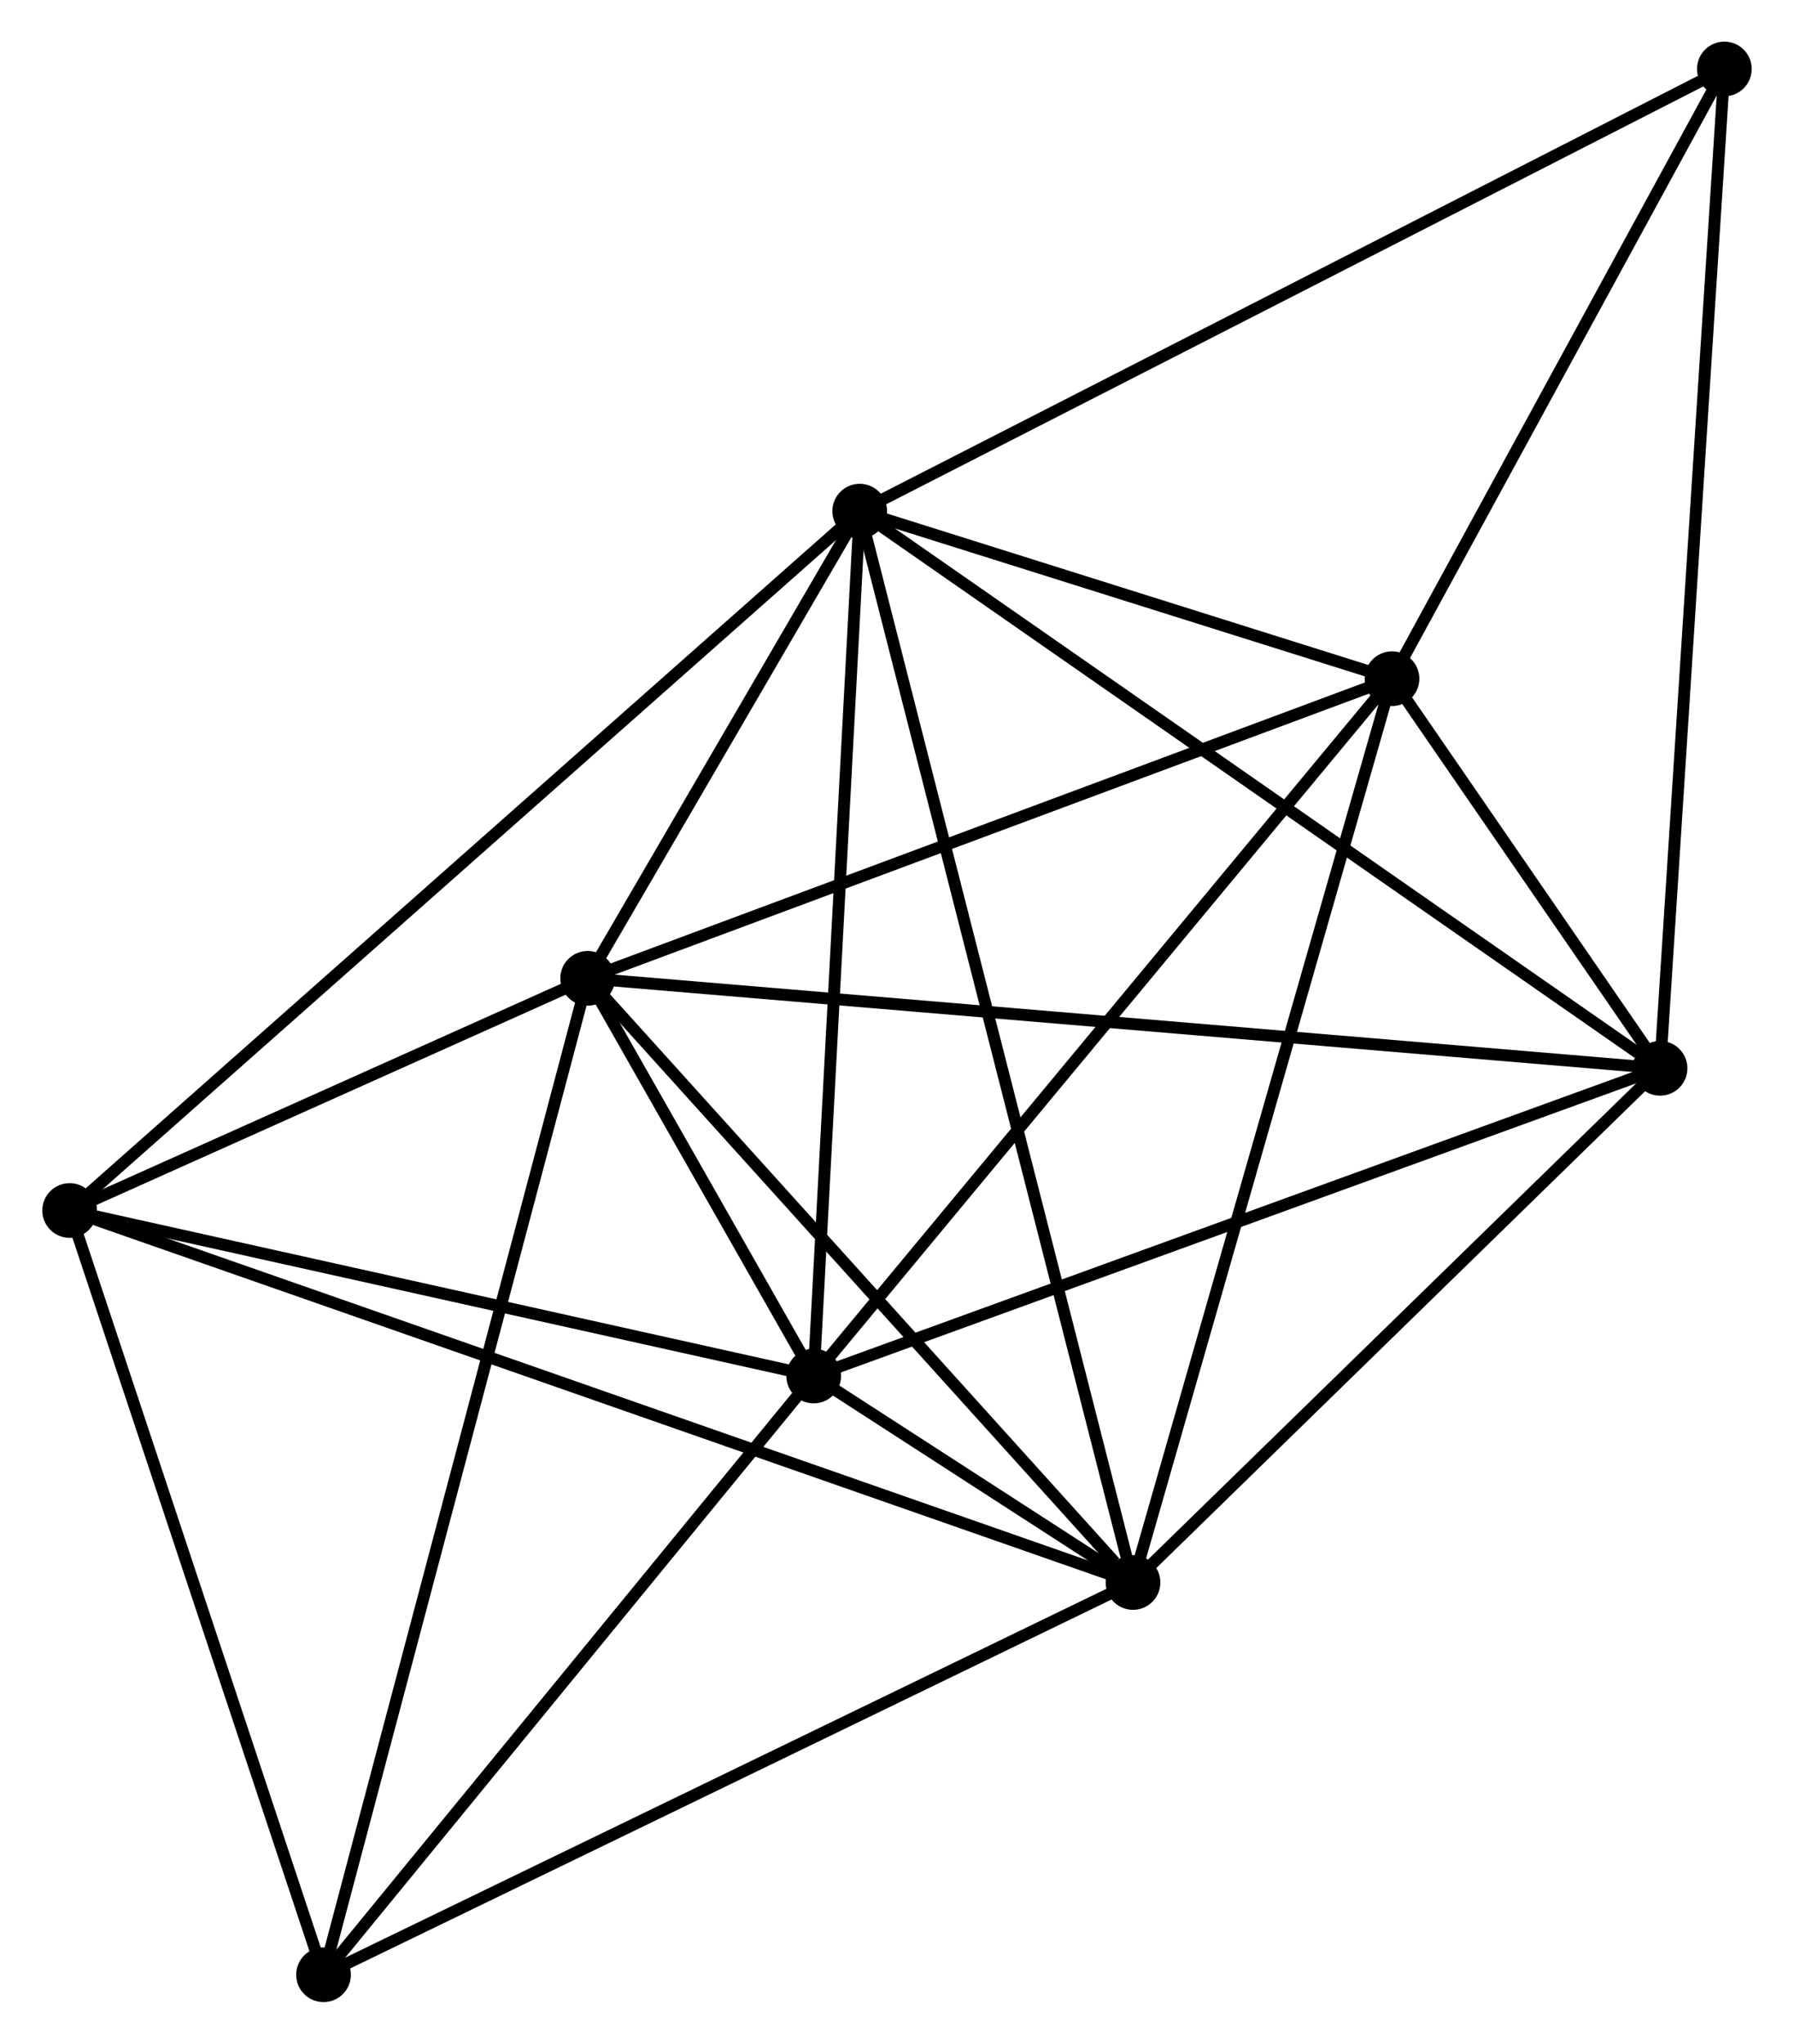 <?xml version="1.0" encoding="UTF-8" standalone="no"?>
<!DOCTYPE svg PUBLIC "-//W3C//DTD SVG 1.1//EN"
 "http://www.w3.org/Graphics/SVG/1.1/DTD/svg11.dtd">
<!-- Generated by graphviz version 2.36.0 (20140111.2315)
 -->
<!-- Title: %3 Pages: 1 -->
<svg width="151pt" height="172pt"
 viewBox="0.00 0.00 150.79 171.89" xmlns="http://www.w3.org/2000/svg" xmlns:xlink="http://www.w3.org/1999/xlink">
<g id="graph0" class="graph" transform="scale(1 1) rotate(0) translate(4 167.886)">
<title>%3</title>
<!-- 0 -->
<g id="node1" class="node"><title>0</title>
<ellipse fill="black" stroke="black" cx="68.258" cy="-124.896" rx="1.8" ry="1.8"/>
</g>
<!-- 1 -->
<g id="node2" class="node"><title>1</title>
<ellipse fill="black" stroke="black" cx="91.248" cy="-34.791" rx="1.8" ry="1.8"/>
</g>
<!-- 0&#45;&#45;1 -->
<g id="edge1" class="edge"><title>0&#45;&#45;1</title>
<path fill="none" stroke="black" d="M68.738,-123.014C71.73,-111.287 87.786,-48.358 90.77,-36.662"/>
</g>
<!-- 2 -->
<g id="node3" class="node"><title>2</title>
<ellipse fill="black" stroke="black" cx="64.387" cy="-52.157" rx="1.8" ry="1.8"/>
</g>
<!-- 0&#45;&#45;2 -->
<g id="edge2" class="edge"><title>0&#45;&#45;2</title>
<path fill="none" stroke="black" d="M68.162,-123.098C67.631,-113.122 65.051,-64.645 64.493,-54.16"/>
</g>
<!-- 3 -->
<g id="node4" class="node"><title>3</title>
<ellipse fill="black" stroke="black" cx="45.374" cy="-85.604" rx="1.8" ry="1.8"/>
</g>
<!-- 0&#45;&#45;3 -->
<g id="edge3" class="edge"><title>0&#45;&#45;3</title>
<path fill="none" stroke="black" d="M67.275,-123.207C63.51,-116.744 50.042,-93.618 46.328,-87.242"/>
</g>
<!-- 4 -->
<g id="node5" class="node"><title>4</title>
<ellipse fill="black" stroke="black" cx="135.581" cy="-78.036" rx="1.8" ry="1.8"/>
</g>
<!-- 0&#45;&#45;4 -->
<g id="edge4" class="edge"><title>0&#45;&#45;4</title>
<path fill="none" stroke="black" d="M69.922,-123.737C79.155,-117.31 124.023,-86.08 133.727,-79.326"/>
</g>
<!-- 5 -->
<g id="node6" class="node"><title>5</title>
<ellipse fill="black" stroke="black" cx="113.033" cy="-110.805" rx="1.8" ry="1.8"/>
</g>
<!-- 0&#45;&#45;5 -->
<g id="edge5" class="edge"><title>0&#45;&#45;5</title>
<path fill="none" stroke="black" d="M70.182,-124.29C77.547,-121.973 103.9,-113.68 111.166,-111.393"/>
</g>
<!-- 6 -->
<g id="node7" class="node"><title>6</title>
<ellipse fill="black" stroke="black" cx="1.8" cy="-66.077" rx="1.8" ry="1.8"/>
</g>
<!-- 0&#45;&#45;6 -->
<g id="edge6" class="edge"><title>0&#45;&#45;6</title>
<path fill="none" stroke="black" d="M66.615,-123.442C57.341,-115.233 11.644,-74.79 3.158,-67.279"/>
</g>
<!-- 8 -->
<g id="node8" class="node"><title>8</title>
<ellipse fill="black" stroke="black" cx="140.99" cy="-162.086" rx="1.8" ry="1.8"/>
</g>
<!-- 0&#45;&#45;8 -->
<g id="edge7" class="edge"><title>0&#45;&#45;8</title>
<path fill="none" stroke="black" d="M70.056,-125.815C80.118,-130.96 129.357,-156.138 139.255,-161.199"/>
</g>
<!-- 1&#45;&#45;2 -->
<g id="edge8" class="edge"><title>1&#45;&#45;2</title>
<path fill="none" stroke="black" d="M89.485,-35.93C84.536,-39.13 70.572,-48.158 65.918,-51.167"/>
</g>
<!-- 1&#45;&#45;3 -->
<g id="edge9" class="edge"><title>1&#45;&#45;3</title>
<path fill="none" stroke="black" d="M89.721,-36.481C82.632,-44.334 52.994,-77.164 46.595,-84.251"/>
</g>
<!-- 1&#45;&#45;4 -->
<g id="edge10" class="edge"><title>1&#45;&#45;4</title>
<path fill="none" stroke="black" d="M92.723,-36.23C99.454,-42.795 127.219,-69.879 134.055,-76.547"/>
</g>
<!-- 1&#45;&#45;5 -->
<g id="edge11" class="edge"><title>1&#45;&#45;5</title>
<path fill="none" stroke="black" d="M91.786,-36.67C94.8,-47.187 109.548,-98.648 112.513,-108.992"/>
</g>
<!-- 1&#45;&#45;6 -->
<g id="edge12" class="edge"><title>1&#45;&#45;6</title>
<path fill="none" stroke="black" d="M89.379,-35.444C77.739,-39.516 15.269,-61.366 3.658,-65.427"/>
</g>
<!-- 7 -->
<g id="node9" class="node"><title>7</title>
<ellipse fill="black" stroke="black" cx="23.157" cy="-1.8" rx="1.8" ry="1.8"/>
</g>
<!-- 1&#45;&#45;7 -->
<g id="edge13" class="edge"><title>1&#45;&#45;7</title>
<path fill="none" stroke="black" d="M89.564,-33.975C80.226,-29.451 34.847,-7.464 25.032,-2.708"/>
</g>
<!-- 2&#45;&#45;3 -->
<g id="edge14" class="edge"><title>2&#45;&#45;3</title>
<path fill="none" stroke="black" d="M63.365,-53.956C60.032,-59.817 49.516,-78.318 46.31,-83.957"/>
</g>
<!-- 2&#45;&#45;4 -->
<g id="edge15" class="edge"><title>2&#45;&#45;4</title>
<path fill="none" stroke="black" d="M66.147,-52.797C75.996,-56.377 124.194,-73.897 133.882,-77.418"/>
</g>
<!-- 2&#45;&#45;5 -->
<g id="edge16" class="edge"><title>2&#45;&#45;5</title>
<path fill="none" stroke="black" d="M65.589,-53.607C72.261,-61.651 104.681,-100.737 111.694,-109.191"/>
</g>
<!-- 2&#45;&#45;6 -->
<g id="edge17" class="edge"><title>2&#45;&#45;6</title>
<path fill="none" stroke="black" d="M62.581,-52.559C53.602,-54.556 13.801,-63.408 3.991,-65.59"/>
</g>
<!-- 2&#45;&#45;7 -->
<g id="edge18" class="edge"><title>2&#45;&#45;7</title>
<path fill="none" stroke="black" d="M63.015,-50.482C56.755,-42.836 30.934,-11.298 24.576,-3.533"/>
</g>
<!-- 3&#45;&#45;4 -->
<g id="edge19" class="edge"><title>3&#45;&#45;4</title>
<path fill="none" stroke="black" d="M47.258,-85.446C58.998,-84.461 121.998,-79.175 133.707,-78.193"/>
</g>
<!-- 3&#45;&#45;5 -->
<g id="edge20" class="edge"><title>3&#45;&#45;5</title>
<path fill="none" stroke="black" d="M47.326,-86.331C57.206,-90.011 101.607,-106.549 111.201,-110.123"/>
</g>
<!-- 3&#45;&#45;6 -->
<g id="edge21" class="edge"><title>3&#45;&#45;6</title>
<path fill="none" stroke="black" d="M43.502,-84.765C36.334,-81.553 10.688,-70.06 3.617,-66.891"/>
</g>
<!-- 3&#45;&#45;7 -->
<g id="edge22" class="edge"><title>3&#45;&#45;7</title>
<path fill="none" stroke="black" d="M44.91,-83.853C42.019,-72.947 26.503,-14.419 23.619,-3.541"/>
</g>
<!-- 4&#45;&#45;5 -->
<g id="edge23" class="edge"><title>4&#45;&#45;5</title>
<path fill="none" stroke="black" d="M134.368,-79.797C130.417,-85.54 117.944,-103.667 114.143,-109.192"/>
</g>
<!-- 4&#45;&#45;8 -->
<g id="edge24" class="edge"><title>4&#45;&#45;8</title>
<path fill="none" stroke="black" d="M135.714,-80.113C136.463,-91.742 140.125,-148.643 140.861,-160.081"/>
</g>
<!-- 5&#45;&#45;8 -->
<g id="edge25" class="edge"><title>5&#45;&#45;8</title>
<path fill="none" stroke="black" d="M113.963,-112.512C118.207,-120.297 135.717,-152.413 140.028,-160.321"/>
</g>
<!-- 6&#45;&#45;7 -->
<g id="edge26" class="edge"><title>6&#45;&#45;7</title>
<path fill="none" stroke="black" d="M2.416,-64.223C5.535,-54.837 19.55,-12.655 22.579,-3.54"/>
</g>
</g>
</svg>
